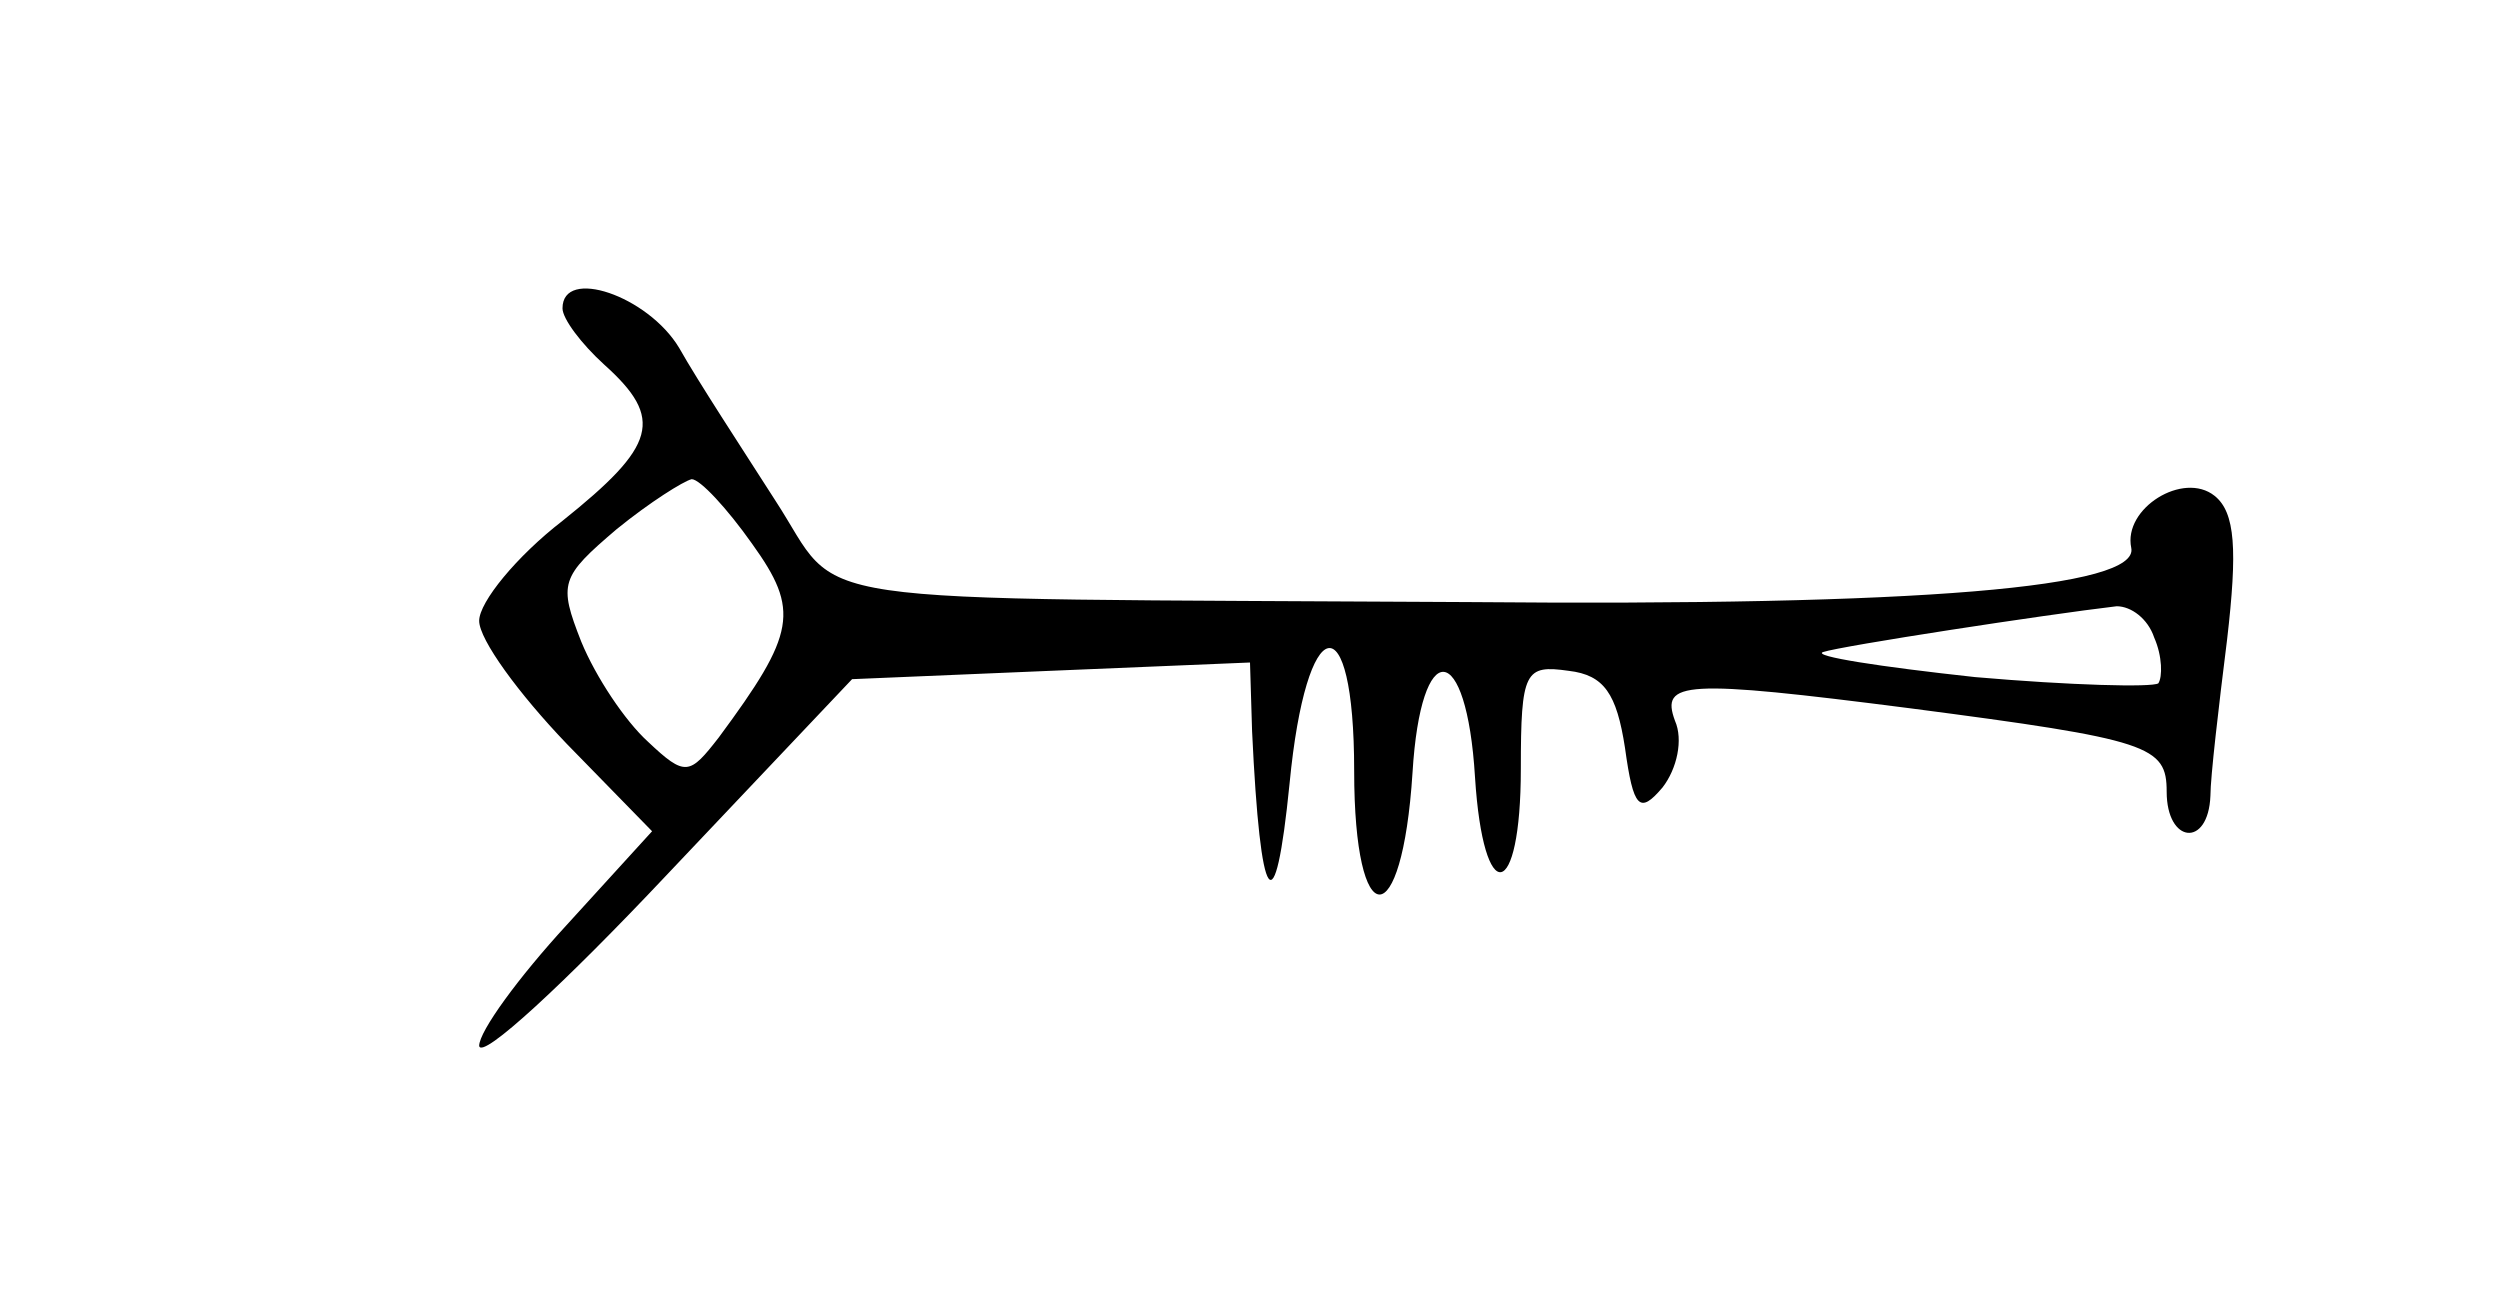 <?xml version="1.0" standalone="no"?>
<!DOCTYPE svg PUBLIC "-//W3C//DTD SVG 20010904//EN"
 "http://www.w3.org/TR/2001/REC-SVG-20010904/DTD/svg10.dtd">
<svg version="1.0" xmlns="http://www.w3.org/2000/svg"
 width="120pt" height="62pt" viewBox="0 0 120 62"
 preserveAspectRatio="xMidYMid meet">
<g transform="translate(0,62) scale(0.1,-0.1)"
fill="#000000" stroke="none">
<path d="M270 472 c0 -5 9 -17 20 -27 29 -26 25 -39 -20 -75 -22 -17 -40 -39
-40 -48 0 -9 19 -35 42 -59 l41 -42 -41 -45 c-23 -25 -42 -51 -42 -58 1 -7 41
30 90 82 l89 94 95 4 96 4 1 -33 c4 -85 11 -95 18 -25 8 83 31 88 31 6 0 -79
23 -79 28 -1 4 66 26 64 30 -2 4 -63 22 -60 22 4 0 47 2 50 23 47 17 -2 23
-11 27 -37 4 -29 7 -32 18 -19 7 9 10 23 6 32 -7 19 4 20 113 6 115 -15 123
-18 123 -40 0 -25 20 -27 21 -2 0 9 4 43 8 75 5 43 4 61 -6 69 -15 12 -44 -6
-40 -25 4 -19 -100 -28 -318 -26 -333 2 -299 -3 -333 49 -16 25 -37 57 -46 73
-15 25 -56 39 -56 19z m91 -113 c23 -32 21 -43 -16 -93 -14 -18 -16 -19 -34
-2 -11 10 -25 31 -32 48 -11 28 -10 31 17 54 16 13 32 23 36 24 4 0 17 -14 29
-31z m673 -45 c4 -9 4 -19 2 -22 -3 -2 -42 -1 -88 3 -46 5 -78 10 -73 12 9 3
107 18 141 22 7 0 15 -6 18 -15z"/>
</g>
</svg>
